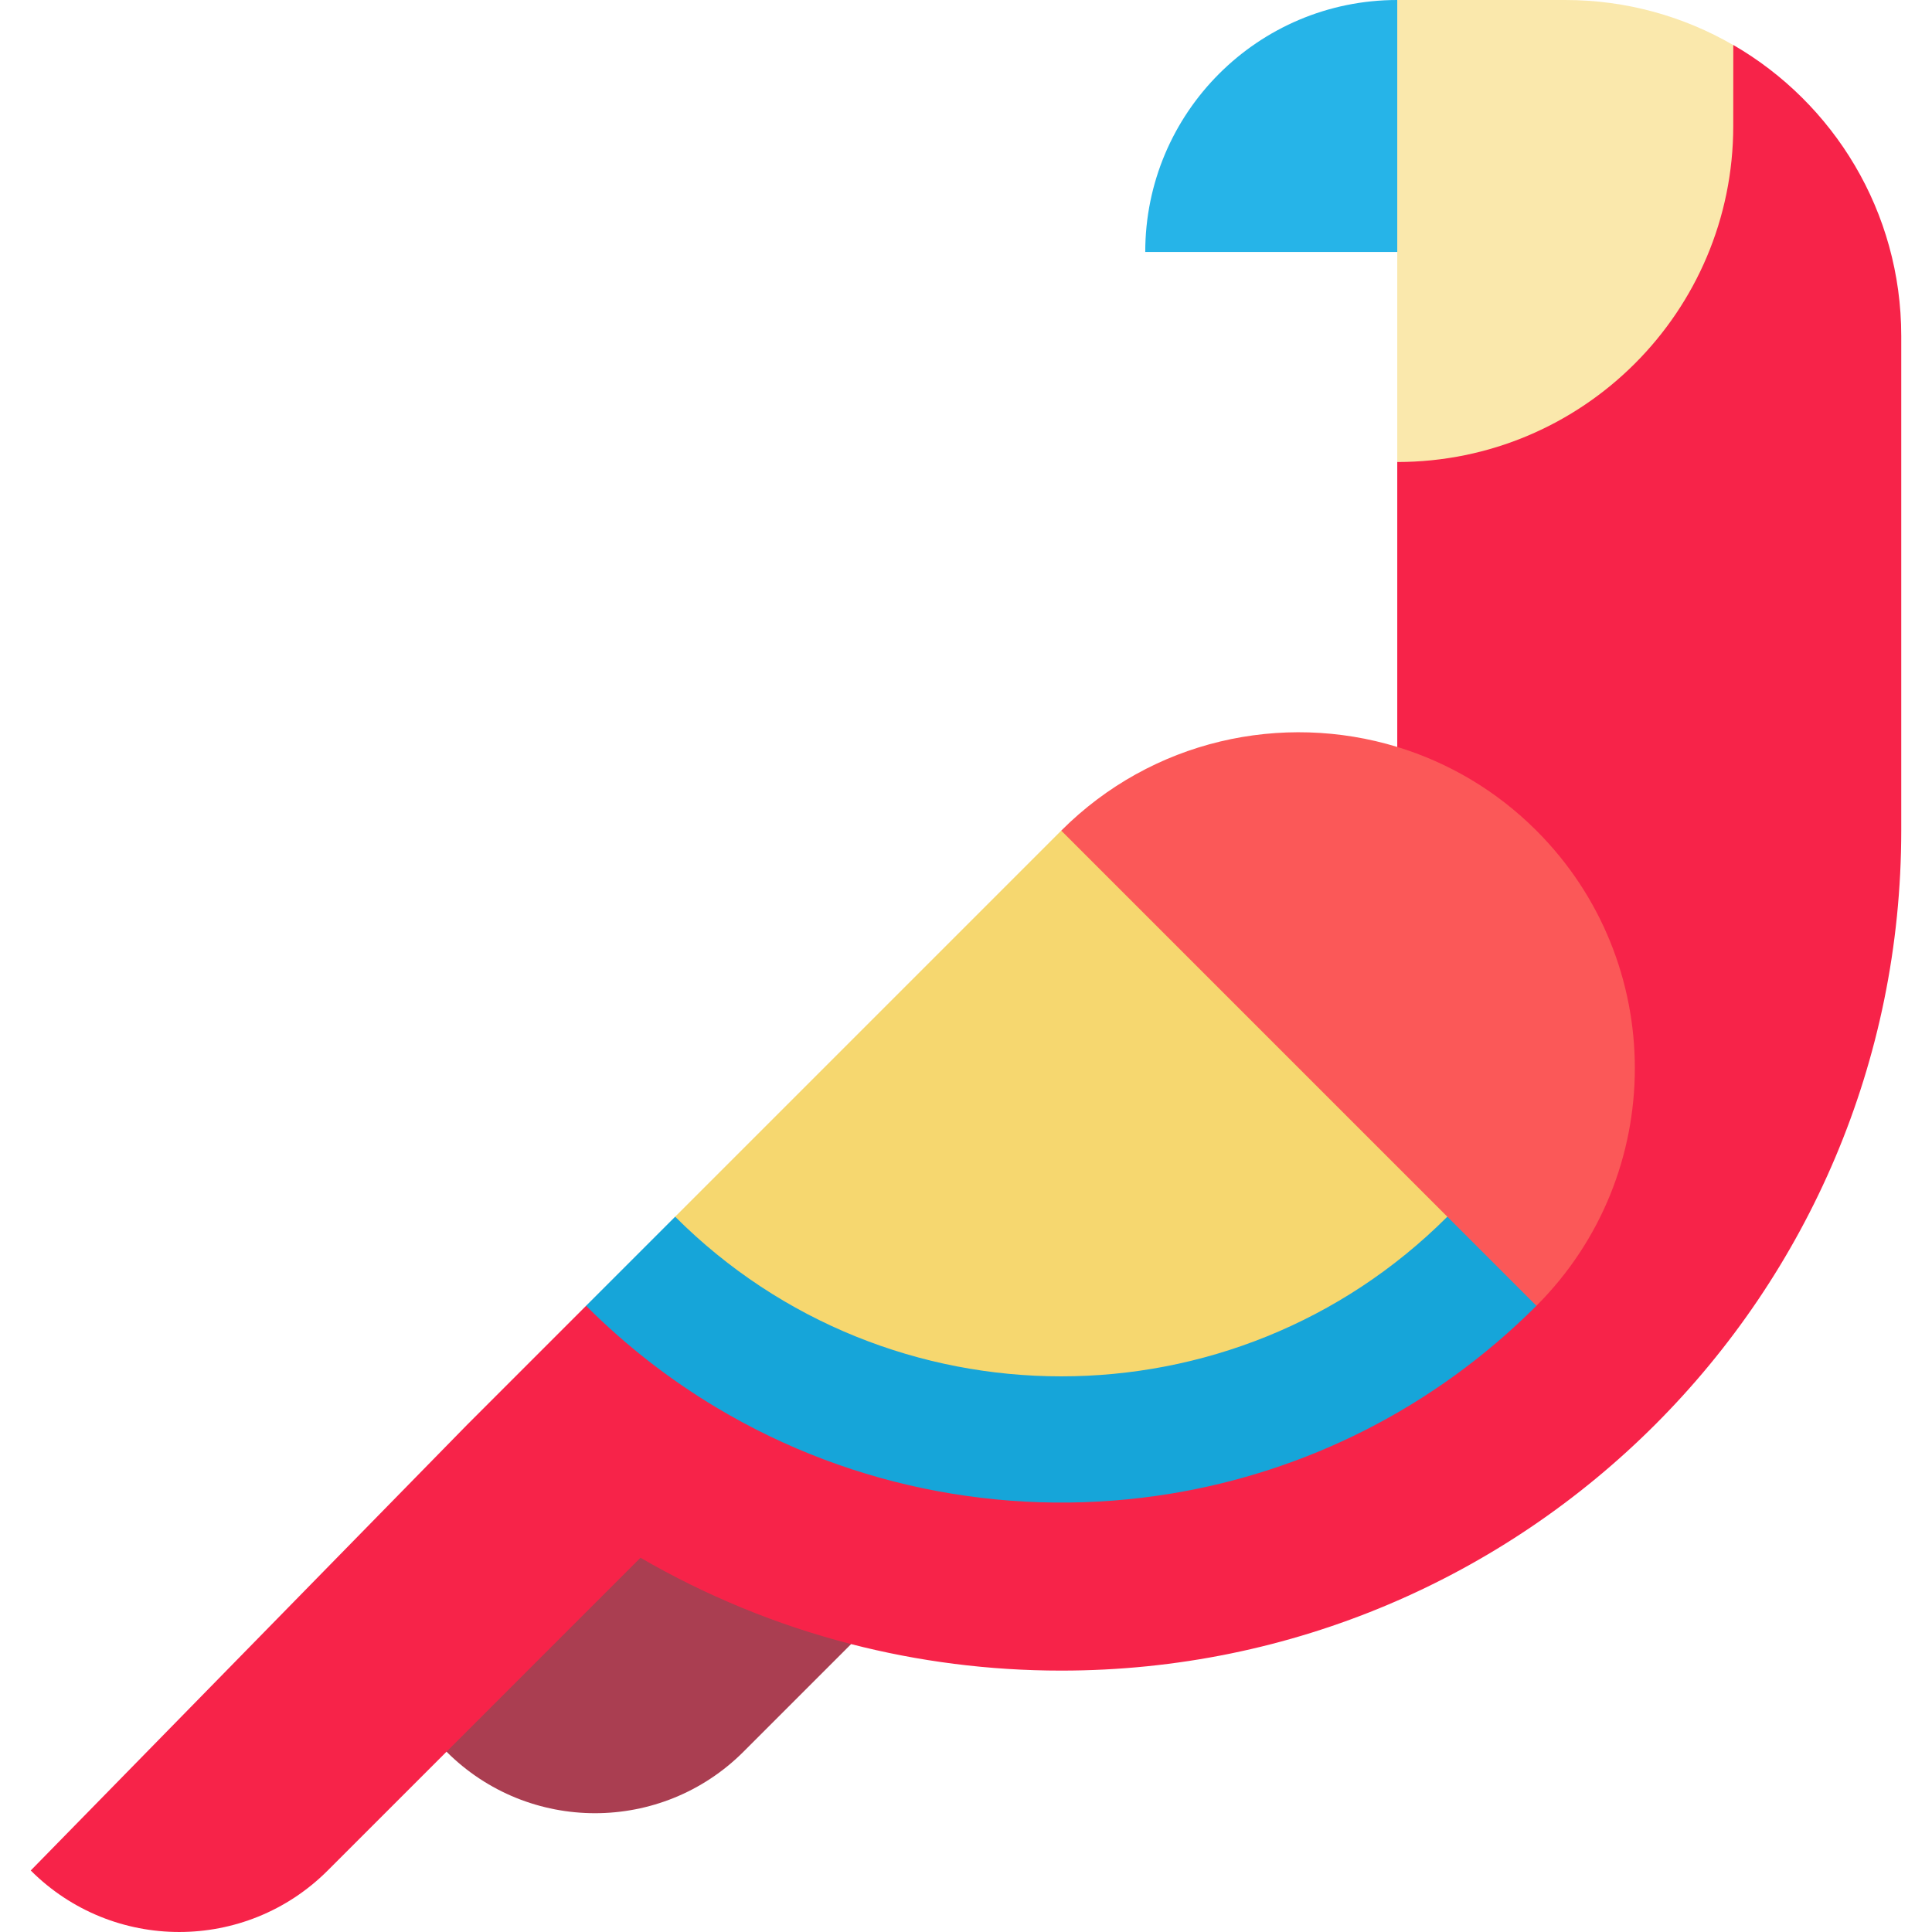 <!DOCTYPE svg PUBLIC "-//W3C//DTD SVG 1.1//EN" "http://www.w3.org/Graphics/SVG/1.1/DTD/svg11.dtd">
<!-- Uploaded to: SVG Repo, www.svgrepo.com, Transformed by: SVG Repo Mixer Tools -->
<svg height="800px" width="800px" version="1.1" id="Layer_1" xmlns="http://www.w3.org/2000/svg" xmlns:xlink="http://www.w3.org/1999/xlink" viewBox="0 0 511.999 511.999" xml:space="preserve" fill="#000000">
<g id="SVGRepo_bgCarrier" stroke-width="0"/>
<g id="SVGRepo_tracerCarrier" stroke-linecap="round" stroke-linejoin="round"/>
<g id="SVGRepo_iconCarrier"> <path style="fill:#AA3E51;" d="M118.333,464.218c21.733,21.733,56.97,21.733,78.704,0l28.513-28.513 c-21.865-22.024-48.578-53.931-67.129-73.224L118.333,464.218z"/> <path style="fill:#26b4e8;" d="M303.502,66.783h127.244L370.285,0C333.402,0,303.502,29.9,303.502,66.783z"/> <path style="fill:#FAE8AC;" d="M493.077,122.805L459.328,11.942C446.225,4.361,431.029,0,414.807,0h-44.522v122.435 C419.463,122.435,448.555,122.805,493.077,122.805z"/> <path style="fill:#F72349;" d="M459.341,11.92c-0.012,0.022-0.012,21.472-0.012,21.472c0,49.179-39.866,89.043-89.043,89.043v75.51 c0,104.432-70.877,148.106-214.968,148.106l-31.48,31.481L8.147,495.699c21.733,21.732,56.97,21.732,78.704,0l82.879-82.881 c17.272,10.016,36.009,17.784,55.819,22.885c17.8,4.585,36.461,7.024,55.692,7.024c122.943,0,222.609-99.665,222.609-222.609V89.043 C503.85,56.09,485.949,27.317,459.341,11.92z"/> <path style="fill:#F6D76F;" d="M415.905,303.861L281.24,220.122l-9.377,9.377l-92.939,92.939c0,41.527,65.262,60.078,102.315,60.078 C318.295,382.515,402.992,343.904,415.905,303.861z"/> <path style="fill:#16A5D9;" d="M310.375,395.816c35.44-5.846,69.455-22.43,96.791-49.768c0,0,8.971-22.664,2.803-28.832 c-5.611-5.611-26.414,5.221-26.414,5.221c-56.417,56.415-148.214,56.416-204.631,0l-23.61,23.611 c10.592,10.592,22.189,19.56,34.478,26.923C226.484,394.962,269.382,402.578,310.375,395.816z"/> <path style="fill:#FB5858;" d="M407.168,346.047c34.774-34.774,34.774-91.153,0-125.926c-10.674-10.674-23.387-18.057-36.883-22.177 c-30.471-9.304-64.944-1.923-89.043,22.176C281.241,220.122,407.168,346.047,407.168,346.047z"/> </g>
</svg>